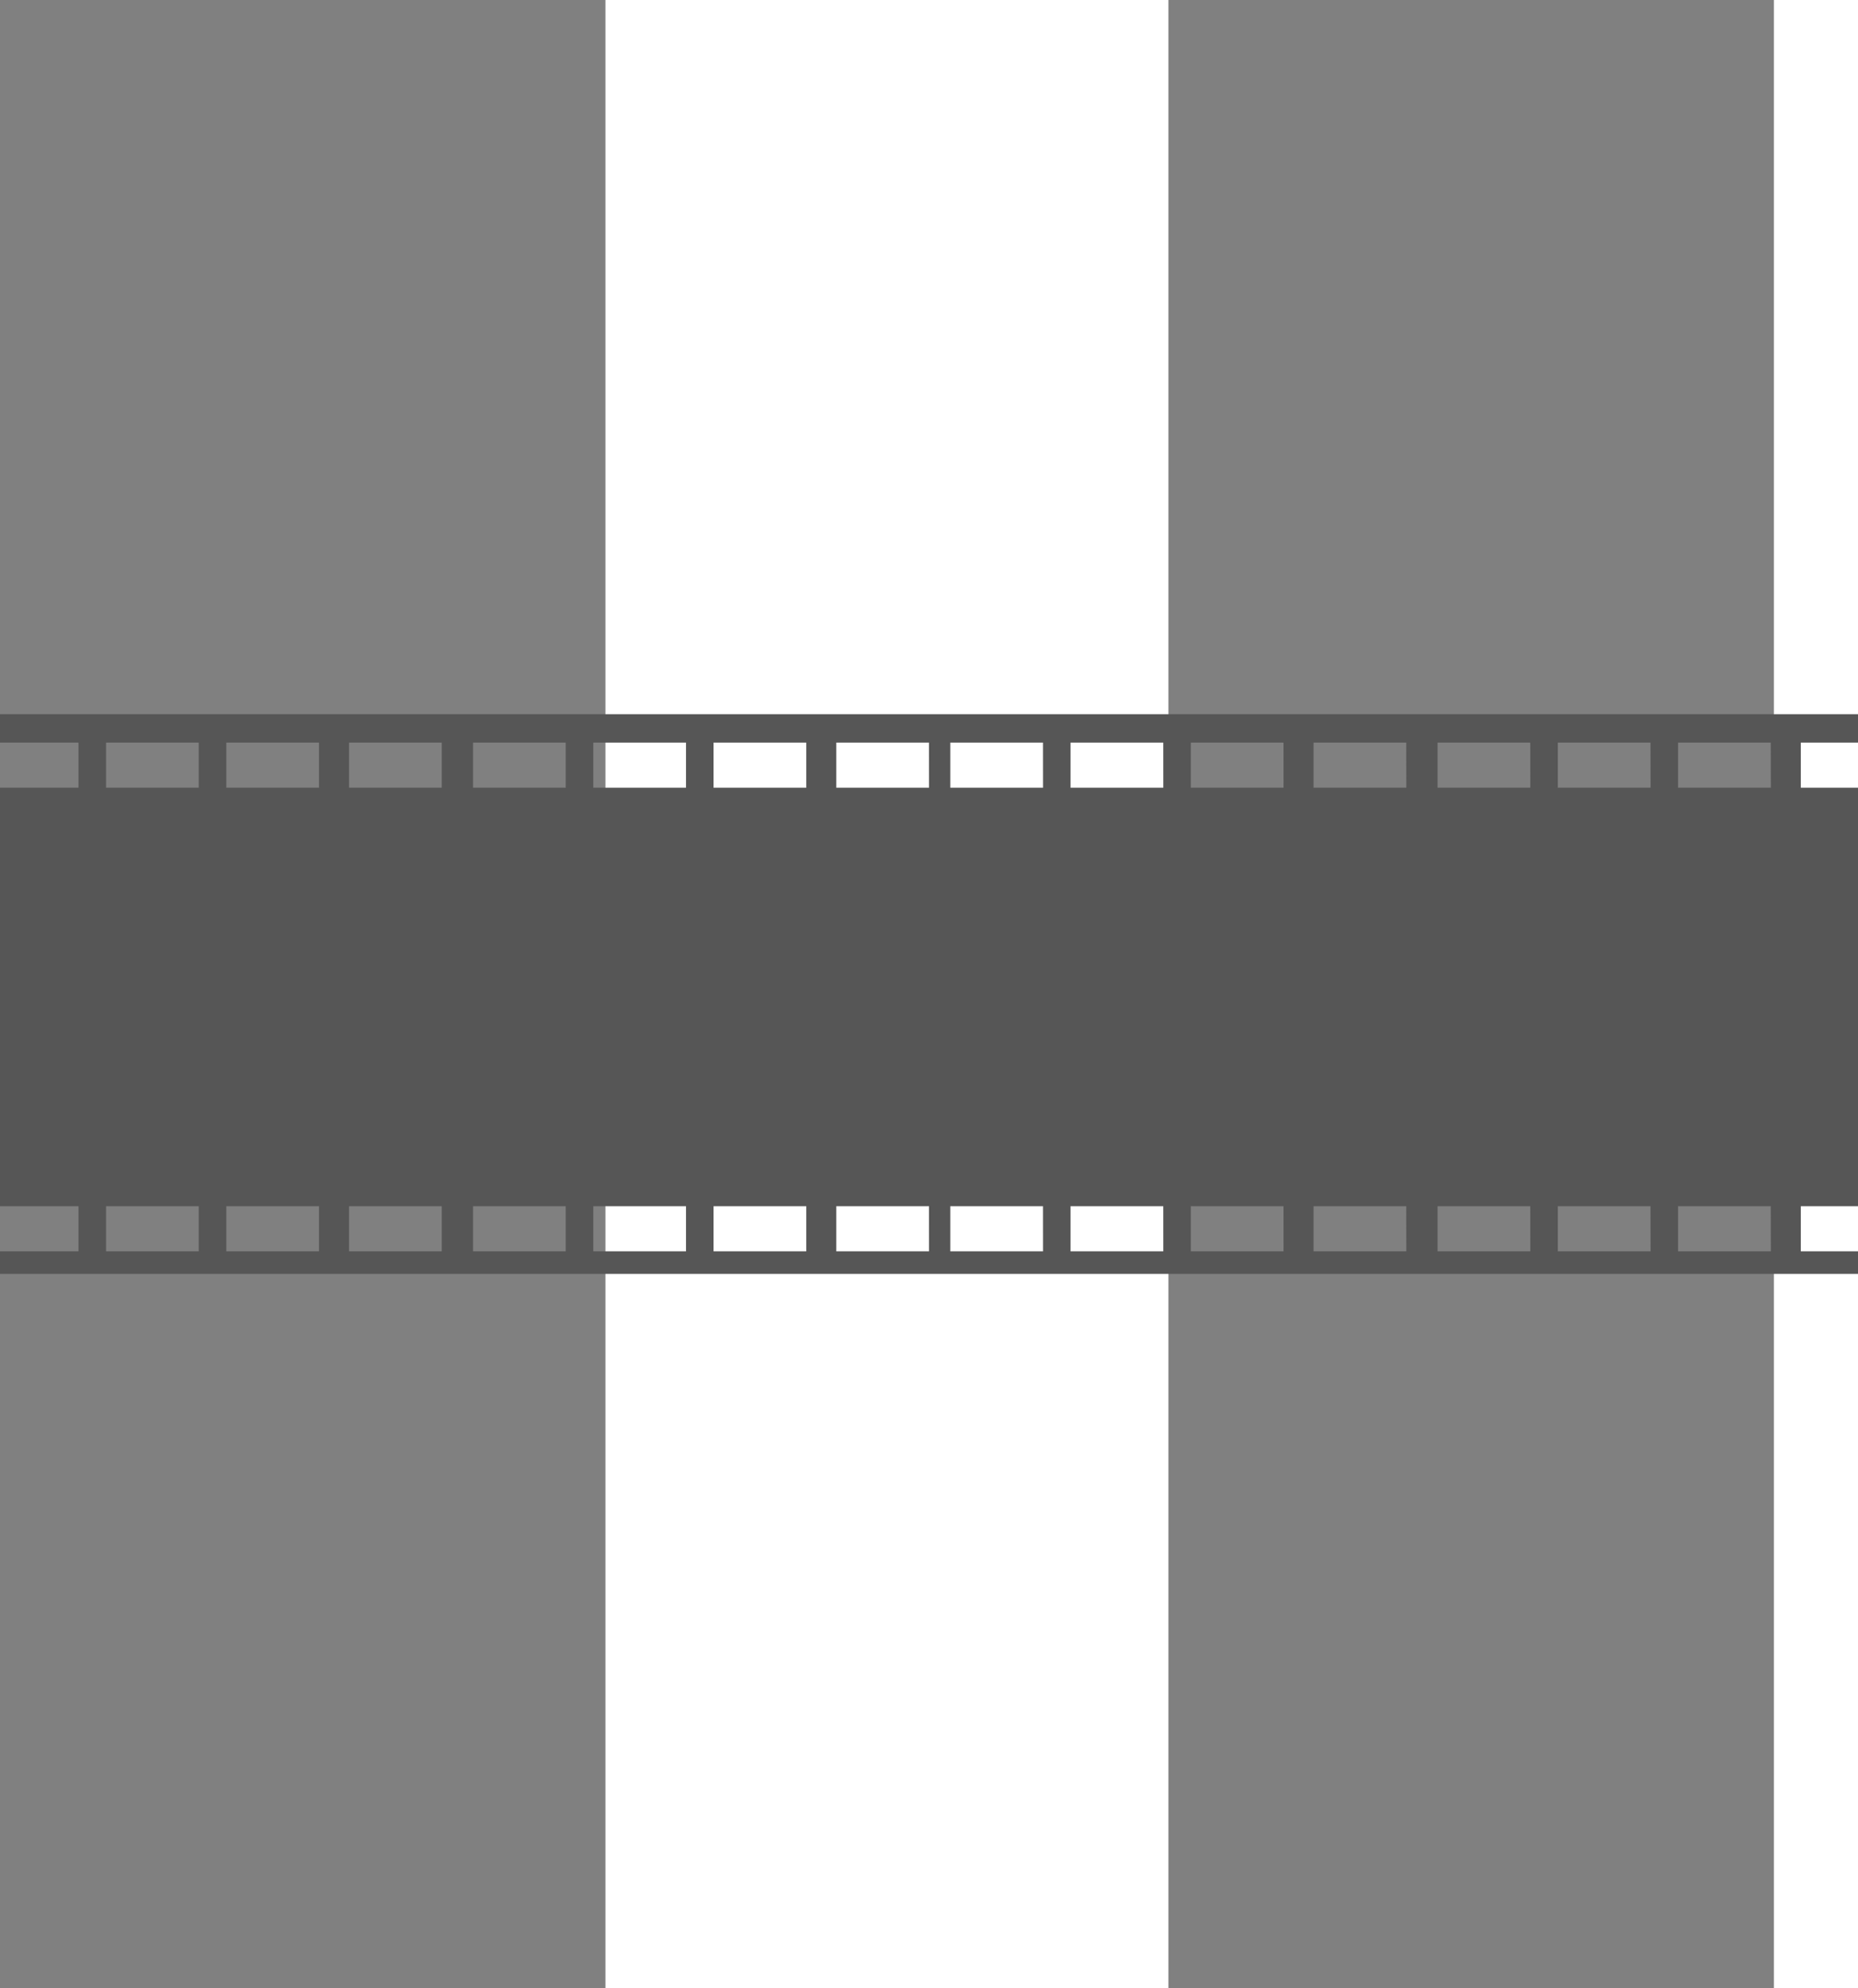 <svg xmlns="http://www.w3.org/2000/svg" viewBox="0 0 674.24 721.21"><defs><style>.cls-1{fill:gray;}.cls-2{fill:#565656;}</style></defs><title>Historia angaży</title><g id="Warstwa_2" data-name="Warstwa 2"><g id="Warstwa_1-2" data-name="Warstwa 1"><rect class="cls-1" width="219.7" height="721.21"/><rect class="cls-1" x="424.01" width="219.7" height="721.21"/><g id="Warstwa_2-2" data-name="Warstwa 2"><path class="cls-2" d="M653.49,453.94V437.58h20.75V285.76H653.49V269.39h20.75v-10.3H0v10.3H28.48v16.36H0V437.58H28.48v16.36H0v8.18H674.24v-8.18Zm-581.37,0H38.48V437.58H72.12Zm0-168.18H38.48V269.39H72.12Zm43.64,168.18H82.12V437.58h33.64Zm0-168.18H82.12V269.39h33.64ZM160.3,453.94H126.67V437.58H160.3Zm0-168.18H126.67V269.39H160.3Zm45,168.18H171.66V437.58H205.3Zm0-168.18H171.66V269.39H205.3Zm43.64,168.18H215.3V437.58h33.64Zm0-168.18H215.3V269.39h33.64Zm43.64,168.18H258.94V437.58h33.64Zm0-168.18H258.94V269.39h33.64Zm44.55,168.18H303.48V437.58h33.64Zm0-168.18H303.48V269.39h33.64Zm41.37,168.18H344.85V437.58h33.64Zm0-168.18H344.85V269.39h33.64Zm43.64,168.18H388.49V437.58h33.64Zm0-168.18H388.49V269.39h33.64Zm43.64,168.18H432.13V437.58h33.64Zm0-168.18H432.13V269.39h33.64Zm44.55,168.18H476.67V437.58h33.64Zm0-168.18H476.67V269.39h33.64Zm45,168.18H521.67V437.58h33.64Zm0-168.18H521.67V269.39h33.64Zm43.64,168.18H565.31V437.58h33.64Zm0-168.18H565.31V269.39h33.64Zm43.64,168.18H608.94V437.58h33.64Zm0-168.18H608.94V269.39h33.64Z"/></g></g></g></svg>